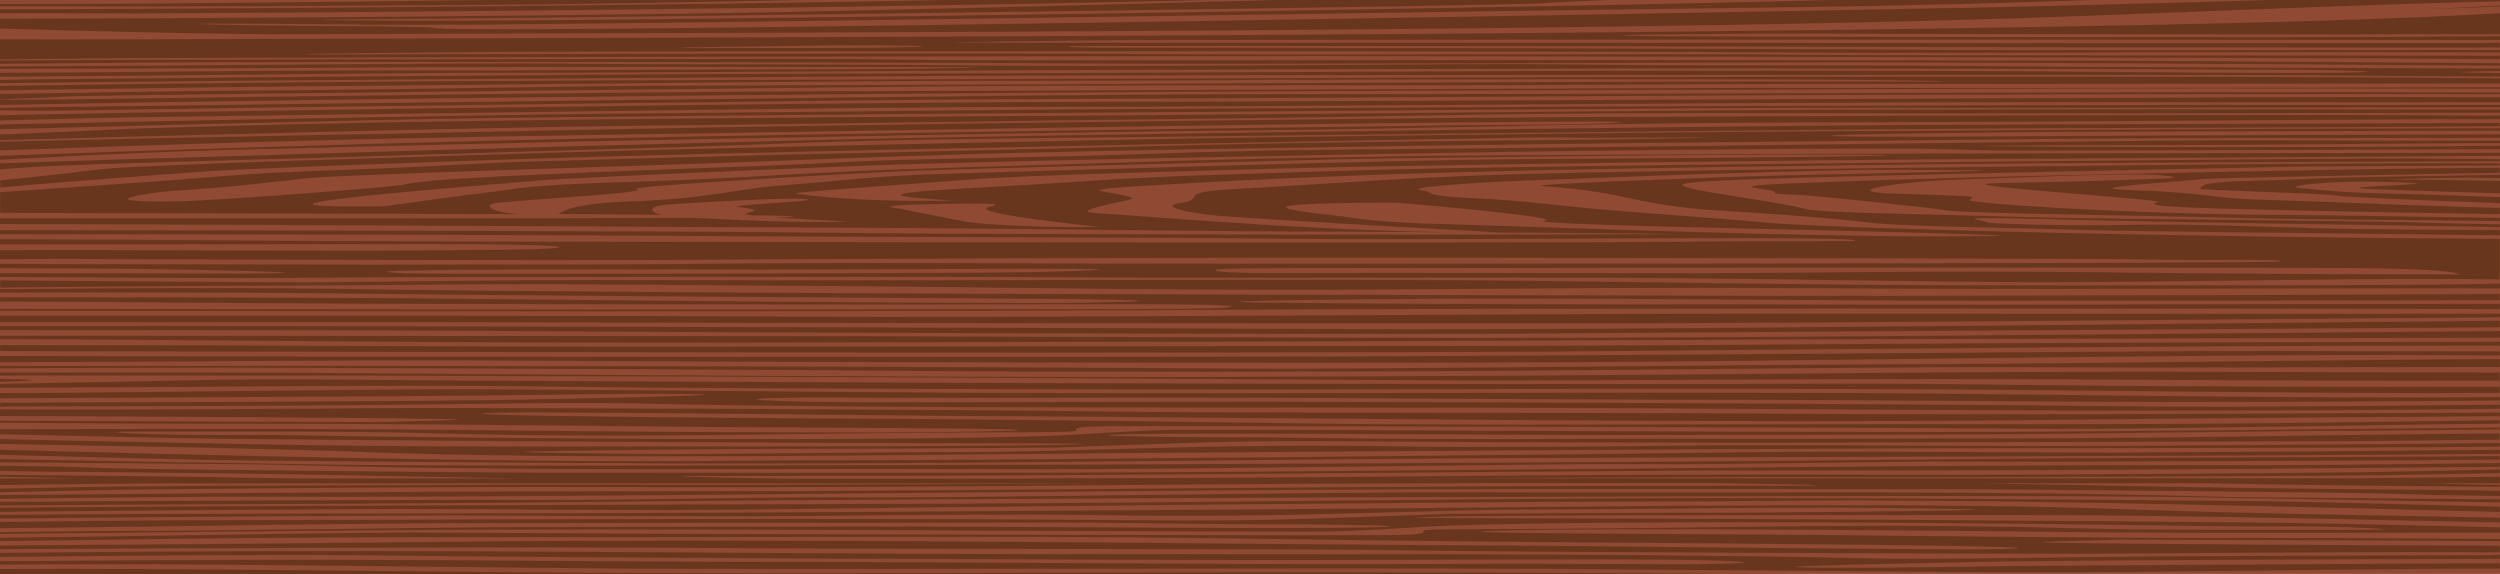 <svg version="1.1" id="wood-bg" xmlns="http://www.w3.org/2000/svg" xmlns:xlink="http://www.w3.org/1999/xlink" x="0px" y="0px"
	 viewBox="0 0 1524.6 350" style="enable-background:new 0 0 1524.6 350;" xml:space="preserve">
<style type="text/css">
	.st0{fill:#904933;}
	.st1{fill:#68361D;}
</style>
<path class="st0" d="M0,0h1524.6v350H0V0z"/>
<g>
	<path class="st1" d="M953.3,39.3C892,38.5,710.8,41,602.5,40c-110-1.1-185.5-0.5-258.6-1.2c-62-0.6-245.1,1.5-324,1.6
		c-5.2,0-12,0-19.9,0.1V42c74.4-0.3,155.3-0.2,224.2-0.8c87.2-0.6,279-0.4,374.9-0.3c-19.3,0.9-54.9,1.3-95.1,1.4
		c-63.2,0-141,0.4-203.5,0.7C148.3,42.6,110.9,44,0,44.4v2.4c86.1-0.5,267-2.6,301.7-2.4c41.8,0.3,333.2-1.8,408-1.9
		c100.5-0.2,202.4-0.6,303-0.8c74.1-0.1,312.7,0.5,385.5,0.9c66.9,0.3,83.3,3.2-116.7,1.2c-272.6-2.1-544.3,1-796.1,1.2
		c-109.8,0.1-357.2,2.4-469.1,3.4L0,48.8v1.9c166.7-2.1,404.2-3.1,572.6-4.4c77-0.6,776.4-1,834.6-0.4c34.5,0.3,75.1,0.6,117.4,0.8
		v-2.1c-2.7,0-4.5,0-5.1-0.1l0,0c-23.8-0.4-25.6-0.5-3.2-1.1c1.6,0,4.5-0.1,8.3-0.1v-1.5c-113.1-0.5-242-0.8-332-1.6
		C1124.6,39.6,1024.4,40.2,953.3,39.3z"/>
	<path class="st1" d="M0,24v12.3c23.1-0.3,51.4-0.7,69.8-0.8c206.2-0.8,529.3-1.2,742.1-1.3c185.4,0.2,396.5,0.7,580.7,1.2
		c42.4,0.1,87,0.4,131.9,0.7v-2.1c-127.1-0.4-374.4,0-423.5-0.6c-45.4-0.7-349.4,0.2-408.2-0.5c-66-0.8-544.5,0.5-501.3,0.3l0,0
		c-36.6-0.5,113.1-1.5,122.6-1.6c89.2-0.5,698.4-0.5,763.7,0.3c54.1,0.8,257.7-0.2,330.5-0.1c36.9,0,76,0.1,116.2,0.2v-1.5
		c-95.2-0.1-298.4,0.5-362.3-0.2c-62.7-0.6-401.1-1.2-482.3-1.2c-23-0.1-32.1-0.4-26.5-1h0c55.9-0.3,469.9,0.2,534.8,0.6
		c104.1,0.3,218,0.3,336.3,0.3v-2.8c-95.5,0-233.3,0.2-269.9,0.1c-217.4-0.2-443.5-0.3-661.4-0.3l0,0c-42.7,0,57.8-1.3,92.9-1.5
		c212.1-0.5,545.2-0.4,838.5-0.1v-2.2c-20.6,0-40.9,0.1-60.4,0.3c-48.5,0.4-404.7,0.1-449.8-0.4l0,0c-83.8-0.8,71.3-1.8,94.9-1.6
		c34.6,0.2,290.6,0.6,326.3,0.5c27.2-0.1,57.3-0.2,89-0.2V8.1c-9,0.4-17.6,0.9-25.7,1.3C1258.7,21.5,487.6,22.7,77,24
		C48.5,24.1,23,24.1,0,24z M483.3,28c78.7-1.5,154.7,1.8-66.4,1.3h0C406.3,28.8,455.5,28.5,483.3,28z"/>
	<path class="st1" d="M1524.6,4V3.4l-44.7,2.2C1495,5,1510.1,4.5,1524.6,4z"/>
	<path class="st1" d="M1419.2,56.2c-194.4-0.1-438.3,1.4-642.5,1.2c-96.5-0.2-367.7,3.4-470.3,4.5c-88.3,1-166.1,2-250.5,3.1
		C35.5,65.2,17,65.5,0,65.8v1.5c16.1,0,21.5,0.5,59.8-0.2c75.5-1.3,477.9-6.4,555.7-6.6c162.2-0.5,339.6-2,509.4-2.6
		c133.6-0.4,266.5-0.6,399.7-0.5v-1C1485.1,56.3,1449.5,56.2,1419.2,56.2z"/>
	<path class="st1" d="M445.5,84.5c109.3-1.9,191.7-3.8,318-5c139.5-1.4,193.3-4.7,366.7-4.9c141.7-0.2,252.3-1.8,394.4-1.9v-2.2
		c-17.6,0-34.8-0.1-51.6-0.2c-69.1-0.6-429.7,0.6-513.6,1.1c-130.9,0.7-468.5,5-573.8,7.2C315,80.1,103.4,83.9,0,86.4v5.3
		c101.2-3.4,192.6-6.9,344-9.1c139.2-2,268.5-4.4,407.7-6.3c11.7-0.1,256.8-3.5,235.9-1.6c-15.4,1.3-43.9,1.1-105.8,1.8
		c-165.7,2-450.7,6.1-576.9,9.2C206.1,88.1,93.3,91.6,0,95v2.4c45.6-2.3,93.4-4.9,148.3-6.2C260.5,88.6,311.5,86.9,445.5,84.5z"/>
	<path class="st1" d="M687.4,36.8c-37.5,0-122.4,0.1-149.3-0.6c-24.2-0.7-310.8,0.2-367.1,0.1c-45.4,0-127.6,0.4-171,0.6v2
		c43.6-0.4,81.1-0.6,86.7-0.7c111.3-0.9,476.4-0.3,591.9,0.6c46.5,0.4,367.6-0.8,452.1-0.8c83.8,0,263.9,1.2,352.1,1.8
		c12.9,0.1,26.9,0.2,41.7,0.2v-1.5c-72.7-0.4-145.7-1-181.5-1.2C1185.5,36.5,859.6,36.7,687.4,36.8z"/>
	<path class="st1" d="M1332.3,303.2c43.5,0.7,126.1,2,192.2,3.2v-1.9c-49.4-0.4-149.3-1.1-168.1-1.5c-156.4-4.2-278.2-2.1-452.3-2.8
		c-100.5-0.3-310.2,3.6-384.2,3.1c-46.3-0.4-142.5,1.8-187.9,1.6c-47.8-0.3-274.8,0.6-332,1.2v2.1c122.2-0.8,242.2-0.8,368.9-2.2
		C520.9,304.3,1206.6,301.1,1332.3,303.2z"/>
	<path class="st1" d="M733.3,349.1c-111.6,0.2-248.3,0.7-357.9,0.3C272.8,349,106.2,346.4,0,347v3h1092
		C974.9,349.3,812.5,348.9,733.3,349.1z"/>
	<path class="st1" d="M1238.2,234.8c-111-1.4-113.2-0.6-224.2-0.6c-254.3,0.1-493.1-0.8-744.4-2.2c-70.6-0.4-94-1.3-163.8,0.1
		c-34.4,0.7-69.9,1.4-105.9,2v2.4c43.3-0.2,86.9-0.3,121.1-0.6c68.8-0.6,148.4-1,216.6-0.1c98.4,1.2,348.8,1.9,453.6,1.7
		c111.6-0.2,248.3-0.7,357.9-0.2c102.5,0.3,269.2,3,375.3,2.3v-3.7C1432.1,236.1,1337.4,235.8,1238.2,234.8z"/>
	<path class="st1" d="M738.6,0H577.2C445,2.5,291.9,4.3,79,5.4C53.6,5.5,27.1,5.6,0,5.7V8c30.5,0.1,60.8,0.2,90.6,0.2
		C358.4,6.7,567.4,3.9,738.6,0z"/>
	<path class="st1" d="M192.3,283.2c-43.5-0.7-126.2-2-192.3-3.2v1.9c49.4,0.4,149.3,1.1,168.1,1.5c156.4,4.2,278.2,2.1,452.3,2.8
		c100.5,0.3,310.2-3.6,384.2-3.1c46.3,0.4,142.5-1.8,187.9-1.6c47.8,0.3,274.7-0.6,331.9-1.2v-2.1c-122.2,0.8-242.2,0.8-368.9,2.2
		C1003.7,282.2,318,285.4,192.3,283.2z"/>
	<path class="st1" d="M329.3,2.7c41.2-0.5,97.5-1.4,160.8-2.7H294.4C239.1,0.8,176.8,1.5,102,2.1C66.8,2.3,32.9,2.4,0,2.4v1.5
		C137.7,4.1,178.3,3.8,329.3,2.7z"/>
	<path class="st1" d="M378.1,49c-140,0.5-264.4,1.7-378.1,3.4v2.7C73.7,54,143.6,53,191.9,52.6c103.8-0.9,267.9-2.7,366.1-3.2
		c57,0,161.4-0.3,214.8-0.7c51.4-0.3,304.5-0.5,349.5-0.1c46.6,0.4,112.7,1.4,11,1.1c-197.5-0.2-499.4,2-707.6,2.5
		c-70.5,0-175,2.4-253.8,2.9c-58,0.3-116,1.3-171.9,2.2v3.4c3.7-0.4,33.3-1.2,38.7-1.8c11.8-1,436-5.1,502.4-5.9
		c122.9-1.3,228.1-0.8,351.1-1c68.4-0.1,183.9-1,245.8-0.8c120,0.1,263.6-0.3,386.6-0.3v-3.1c-33-0.3-78.2-0.7-155.8-0.9
		C1037.9,46.3,705.9,48,378.1,49z"/>
	<path class="st1" d="M527.3,84.7c-121.7,2.9-249.7,6.3-355.5,9.6C115.4,96,51,97.8,0,99.6v3.7c13.2-1,18.8-1.8,63.9-3.3
		c58.8-2,135.8-3.7,194.4-5.7c69.8-2.3,147.9-4,214-6.6c83.4-3.2,154.6-3.3,283.8-4.8c124.6-1.4,424.6-4.9,552.3-4.9
		c61.8-0.1,139-0.6,216-1v-2c-141.4,0.4-305.3,1-360.6,1.2C1046.1,76.8,615.6,82.6,527.3,84.7z"/>
	<path class="st1" d="M0,0.7v0.2c19.5,0,40.3-0.1,61.9-0.2C40.9,0.7,20.2,0.7,0,0.7z"/>
	<path class="st1" d="M1291.5,12.7C1291.5,12.7,1291.5,12.7,1291.5,12.7L1291.5,12.7C1291.5,12.7,1291.5,12.7,1291.5,12.7z"/>
	<path class="st1" d="M1200.8,122.1c3.1-2.5,10.6-2.4-45-4c-37.3-1,0-7.7,44.2-8.8c31.6-0.9,95-4,117.2-2.5c17.9,1.9,9.9,1.8-36,3.4
		c-20.8,0.7-35.6,0.8-61.6,1.4c-45,0.9,101.6,9.9,96.2,11.6c-5,1.6-3.4,2.8,38.8,4c37.7,1.1,100.4,2.3,169.9,3.4v-3.8
		c-8-0.2-15.3-0.4-21.6-0.6c-46.8-1.4-83.8-3.3-129.4-4.6c-23.5-0.7-29.9-4.3-72.8-5.6c-41-1.3,31.8-5.3,42.6-6.8
		c6.1-0.7,127.1-2.9,181.1-3.8v-3.1c-49.7,0.2-110.2,1.4-143.2,2c-118.8,2.3-207.1,4.3-288.3,7.5c-47.3,1.9-12.7,3.2-10.4,5.2
		c-0.2,0.7-3,1.3,15.3,1.9c8.1,0.2,86.1,8.5,88.7,9.3c9.1,2,128.5,3.3,173.1,4.6c27.8,0.8,104.1,1.5,164.9,2v-1.9
		c-66.2-1.1-127.2-1.9-152.3-2C1291.2,129.8,1205.3,124.4,1200.8,122.1z"/>
	<path class="st1" d="M1515.7,108.5c2.6,0.1,5.6,0.1,8.9,0.2v-2.1c-152.7,2.4-78.7,1.7-156,3.8c-28.8,0.7-25.3,3.6-27.1,4.7
		c-1,1,75.2,2.6,84.6,4.3c5.7,0.8,49.9,2.8,98.5,4.5v-3.7l-11.4-0.4c-80.6-2.9-69.9-1.2-110.3-5.1c-9.3-0.8,4.7-3.3,33-3.9
		c14.5-0.3,44.5,0.8,37.2,1.4c-17.5,1.4-57.1,2.1-16.9,3.5c21.5,0.8,44.6,1.5,68.5,2.2v-7.6l-0.7,0c-19.3-0.3-43.9-0.8-68.1-0.8
		c0.3,0,0.7-0.1,1-0.1c-0.3,0-0.7,0.1-1,0.1c-0.5,0-0.9,0-1.4,0C1462.6,109.1,1502.3,108,1515.7,108.5z"/>
	<path class="st1" d="M387.9,76.7c108.8-1.1,215.3-2.9,336.1-4.2c147.4-1.5,195.1-4.1,376.7-3.5c149.1,0.3,285.1,0,423.9-0.3v-1.9
		c-131.4-0.1-300.6-0.1-412.8,0.1C993,67.6,802.3,69.5,674,70.4c-167.1,1.1-366.8,2.3-494.5,5.4C52.4,78.9,85,78.6,8.1,81.7L0,82
		v3.5l5.7-0.2C75.3,83.4,301.4,77.5,387.9,76.7z"/>
	<path class="st1" d="M675.9,62.1c-140,0.1-376.3,3.5-498.5,5.2C97,68.4,45.7,69.3,0,70.3v3.2c36.2-1,75-2,119.4-2.5
		c89-1.1,425.9-5.9,503-5.8c179.3-0.1,422.4-2.9,638.6-2.9c86.7,0.1,174.8,0.1,263.6,0.1v-3c-17.3-0.1-33.9-0.1-49.5-0.2
		C1441.4,58.7,789.4,62,675.9,62.1z"/>
	<path class="st1" d="M848,291.8l8.3-0.1c0.5,0,0.9,0,1.5,0.1l0,0c-0.5,0-1,0-1.5-0.1c58-0.2,116-0.5,173.9-0.7
		c57.6-0.3,110.5,0.1,166.4,0c41.3-0.2,85.9-0.3,127.6-0.4c134.3-0.5,149.5-1.1,200.3-2.1v-2.2c-36.1,0.8-76.9,1.6-86.4,1.7
		c-65.9,0.7-207.1,1.8-272.4,1.5c-223.1-0.7-319.4,1.9-507.5,2.2c-16.2,0-27.7,0.1-38.1,0.2H479.7c-53.4-0.7-94.4-1.8-32.1-1.6
		c228.7,0.1,385.9-2.3,593.7-3.3c41.8,0,82.9-0.1,124.6-0.1c136.7-0.1,234.6-1.3,358.6-2.2v-2.3c-73.8,0.9-137.3,1.4-158.1,1.3
		c-97.5-0.5-288.8,1.2-386.8,2.2c-307.3,2.7-345.8,2.7-652,2.3c-27.9,0.1-249.3-2-265.1-2.8C54,284.8,29.4,284.4,0,284v3.2
		c48.2,0.9,89.6,0.5,208,2.6c37.8,0.7,74.3,1.3,110.5,2H181.6c-34.7-0.6-69.8-1.2-103.8-1.5c-17.9-0.2-45.4-0.4-77.8-0.7v1.2
		c10.7,0.1,21.1,0.3,30.6,0.6c4.7,0.2,9.7,0.3,15,0.4H0v4c27.7-0.4,58.3-0.7,88-1h588.6l-8.3,0.1c0,0-0.1,0-0.1,0c0,0,0.1,0,0.1,0
		c-58,0.2-116,0.5-173.9,0.7c-57.6,0.3-110.5-0.1-166.4,0c-41.3,0.2-85.9,0.3-127.6,0.4C66,296.4,50.8,297,0,298v2.2
		c36.2-0.8,77-1.6,86.5-1.7c65.9-0.7,207.1-1.8,272.4-1.5c223.1,0.7,319.4-1.9,507.5-2.2c16.2,0,27.7-0.1,38.1-0.2h140.5
		c53.4,0.7,94.4,1.8,32.1,1.6c-228.7-0.1-385.9,2.3-593.7,3.3c-41.8,0-82.9,0.1-124.6,0.1C222,299.8,124,301,0,301.9v2.3
		c73.8-0.9,137.3-1.4,158.2-1.3c97.5,0.5,288.8-1.2,386.8-2.2c307.3-2.7,345.8-2.7,652-2.3c27.9-0.1,249.3,2,265.1,2.8
		c8.5,0.5,33.2,0.9,62.6,1.3v-3.2c-48.2-0.9-89.6-0.5-208-2.6c-37.9-0.7-74.3-1.3-110.5-2H1343c34.6,0.6,69.8,1.2,103.8,1.5
		c17.9,0.2,45.4,0.4,77.7,0.7v-1.2c-10.7-0.1-21.1-0.3-30.5-0.6c-4.7-0.2-9.7-0.3-15-0.4h45.5v-4c-27.7,0.4-58.2,0.7-87.9,1H848z"/>
	<path class="st1" d="M1150,53.6c-71.6-0.5-512.6,1.9-636.2,2c-130.6,0.4-360.2,3.5-482,5.1h0C10.7,60.9,1.8,60.9,0,60.8V64
		c228.1-4.3,577.3-7.6,834.8-8.6c114-0.5,234.2-0.6,347.7-1.2c82.3-0.4,242.2-0.3,342.1-0.1v-0.9C1391.9,53.5,1263.1,53.8,1150,53.6
		z"/>
	<path class="st1" d="M1442.3,64c-110.2-0.2-285.5,0.3-398.8,0.7c-105.6,0.3-212.7,1.2-317.4,1.6c-88.7,0.3-246.5,2.1-338.4,2.9
		C303,69.8,99.5,73.8,24.1,75.4C15.8,75.6,7.7,75.7,0,75.9v2.9c75.7-2,197.3-5,265.6-6.3c88.6-1.4,247.4-2.7,347-3.4
		c98.1-0.6,443.8-3.6,517.5-3.4c121.2,0.2,261.4-0.2,394.5-0.3V64C1496.8,64,1469.4,64,1442.3,64z"/>
	<path class="st1" d="M1307.8,247.9c-149-1.7-376.2-2.5-532.7-2.9c-80-0.2-161.7,0.5-246.2,0.3c-57.9-0.1-96.9-2.1-39.8-2.9l0,0
		c8.5-0.1,101.1,0.5,154.5,0.2c102.5-0.7,284.4,1.1,400,1.2c89.9,0,183.3,1.2,278.3,1.3c66.6,0.1,134.5-0.3,202.6-0.9v-2
		c-16.4,0.1-34.1,0.2-53.6,0.2c-107.4,0.1-229.4-2-335.3-2.7C964,239,758,240.3,582,239.5c-94.3-0.6-187.9-1.5-282-2.1
		c-70.5-0.4-234,2.4-300,2.3v3.2c85.6-0.3,197-1.1,246-1.3c67.2-0.3,111.1-1.6,163.2-1.4c81.4,0.4-99.3,3.7-105.9,3.8
		c-82.3,0.9-187.2,1.3-303.2,1.6v2.5c1.6-0.1,3.3-0.1,5.3-0.2c0,0,0,0,0,0c69.1-0.1,188.5-0.4,252.6-1.2
		c46.4-0.5,97.4-1.6,142.5-0.4c136.4,3,349.6,2,503.8,2.3c147.1,0.3,286.3,2,436.2,1.8c76.2-0.1,132.7-0.5,184.2-1.1v-2.5
		C1434.8,247.7,1353.5,248.4,1307.8,247.9z"/>
	<path class="st1" d="M286.2,219.8c162.6,1,516.3,2,671.5,1.1c140.1-0.8,390-4.8,511.9-4.4c17.1,0.1,35.5,0.2,54.9,0.3v-2.5h-22.7
		c-134.2-0.2-90.1-0.7-248.6,0.4c-143.1,0.9-291.8,2.2-435.9,2.7c-183,0.4-564.6,0.3-817.3-0.3v3.8
		C97.9,220.7,193.1,219.6,286.2,219.8z"/>
	<path class="st1" d="M304.5,251.6c25.9-0.6,229.5,1.6,270.4,2c217.6,1,464.7,4.9,683,2.4c87.8-1,177.5-1.6,266.6-2.2v-2.2
		c-144.2,0.6-311.8,1.6-436.4,0.7c-96.5-0.8-355.3-0.3-419.4-1.4c-70.3-1.1-327.2-2.1-409.4-2.1c-24.6,0-209,1.6-259.4,0.8v4.1
		c71.3,0.3,133.8,0.5,206.9,1.1c87.3,0.8,96,0.9,24.3,2.6c0,0-150-0.4-220.6-0.8L0,256.5v1.3c55.1,0.4,107.5,0.7,142.4,0.6
		c68.9-0.2,207.2,1.1,276.1,1.9c41.6,0.4,236,0.8,198,2.4c-74,2.4-291.6,0-378.8-0.9c-72.2-0.5-159.7-0.1-237.7-0.1v3.1
		c49.6,1.1,98.8,2.3,136.8,2.8c96,1.1,345.7,2.6,445.6,2.7c5.4,0,95.8,0,75.8,0.7c-52.3,1.7-285.5,1.2-360.2,1.3
		c-97.7,0-194.6-2.4-298.1-4.5v2.9c78.4,1.5,167.7,2.8,226.4,5.1c120.5,4.5,307.9,1.8,450.5,0.6c139.6-1.1,358.9-2.6,497.8-3
		c78.9-0.1,253.9-0.1,349.9-1v-2.2c-102.6,1-251.9,2-301.5,1.8c-54.7-0.3-158.7-0.8-210-0.1c-37.8,0.5-115.5,1-153.3,0.4
		c-129.4-2-194.7,3.3-274.3,3.4c-55.1,0-140.9,1.5-191.7,1.1c-7.1-0.1-92.3-0.8-71-1.4c21.2-0.7,124.6-1.7,153.2-1.7
		c54.2,0,112.9-0.3,166.3-0.7c0,0,0,0,0,0c0.2,0,31.8-1.2,47.3-1.7c48.6-1.6,68.2-2.7,135-2.2c195.4,1.6,386.8,0.5,583.2,0
		c38.5-0.1,77.7-0.5,116.6-1v-3.8c-27.2,0.2-56.6,0.6-91.6,1c-64.5,0.9-152,2.2-220.5,2.1c-51.4-0.1-103.4,0.4-153,0.2
		c-57.7-0.3-130.3,0.4-192,0.1c-39.2-0.1-86.1-1.2-117.3-1c-16.8,0.1-99.5-0.7-65.8-1.8c37.9-1.2,217.1,0.3,271.3,0.3
		c-0.3,0-0.7,0.1-1,0.1l0,0c82.5-0.1,165.1-0.1,247.7-0.3c75.1-0.4,183-2.3,251.9-2.4c7.3,0,33.4-0.3,70.4-0.7v-1.2
		c-97.2,1-197.1,2.1-288.1,2.6c-163.9,0.6-351.4-1.1-514-1.2c-27.2,0-59.3,2.9-82.8,3.7c-105.8,3.5-333.7,1.7-451.5-0.2
		c-44.7-0.9-72.6,0.4-107.8-1.3c-25.9-1.3,7.9-1.1,30.7-1.1c52.1,0.1,99.9-0.3,146,0.9c129.6,3.5,214.5,0,347.2-0.4
		c78.1-0.2,40.5-0.9,56.8-3.2c6.4-0.9,61-0.5,78.8-0.6c137.6,0.2,383.9,0.7,512.9,1.6c49.4,0.4,200.8-2.6,271.8-3.1v-2.1
		c-45.5,0.6-81.3,1-99.8,1.3c-67.3,1-149.3,1.2-221,1.1c-103.1-0.2-313.8,0.9-401-0.4c-70.5-1-173.8-2.3-246.8-2.8
		C532,255.5,234.3,253.7,304.5,251.6L304.5,251.6z"/>
	<path class="st1" d="M175.9,224.3c118.9,0.4,278.7,1,393.6,2c76.5,0.7,273.9,0.4,353.2-0.2c68.4-0.5,250.6-2.5,308.5-2.2
		c84.5,0.6,194.5-0.1,293.3-0.1V219c-13.1,0-29.6,0.1-50.8,0.3c-115.3,0.9-207.6,2.5-327.5,2.9c-84.5,0.3-336.5,3.2-390.8,2.6
		c-181-1.4-540.5-1.9-726.1-1.6l-29.3,0v1.4C61.6,224.3,121.6,224.1,175.9,224.3z"/>
	<path class="st1" d="M469.2,310.6c90.1-1.3,460.7-4.9,545.7-4.8c34.4,0.1,73.7-0.6,115.2-0.6c116.3,0,270.7,3.8,394.4,7V309
		c-54.9-1.2-110.4-3.2-169.9-3.6c-107.2-0.8-207.7-1.9-318.9-1.6c-157,0.3-297.4,2.7-444.8,3.3c-137,0.6-396.7,1-590.9,2.5v2.5
		c82.2-0.8,168.9-1.4,236-1.7C318.6,310.4,377.9,311.7,469.2,310.6z"/>
	<path class="st1" d="M1384.4,0l-6.6,0.2l-4,0.1l0,0c-6.5,0.2-13,0.4-19.6,0.6l-0.7,0c-6.6,0.2-13.3,0.4-20.1,0.6l-0.6,0l-1.4,0
		c-6.7,0.2-13.5,0.4-20.4,0.5l-2.1,0.1c-28.4,0.8-57.8,1.5-88,2.2l-0.8,0c-7.8,0.2-15.7,0.4-23.6,0.5l-6.1,0.1l-6.2,0.1
		C1138.4,6,315.9,21,265.4,17.2c-0.7-1.1-47.5-1.2-78.3-1.4c-66.8-0.6-96.1-1.8-24.7-1.3c58.3,0.5,70.7,0.8,133.3,0.5
		c228.3-2,565-7.8,806.2-10.7c65.4-0.9,127.4-2.6,177.1-4.4h-158.6C959.9,4.5,388.8,13.1,252.1,12.6c-117-0.5-23.5-0.9,26.6-1.3
		c78.8-0.5,658.6-7.9,662.9-9.4c8.6-0.6,21.9-1.2,38.7-1.9H778.2C626.7,4.2,493.2,7.3,426.1,8.2C291.1,10,146.5,11.2,0,11.4v6
		c51.1,1.4,100.1,2.9,165.8,3.5c358-1.2,859.7-1.6,1105.3-11.2c57.5-2.1,180.7-7.3,246.8-8.7c1.8,0,4.1-0.1,6.7-0.2V0H1384.4z"/>
	<path class="st1" d="M1293.4,329.1c0,0,150,0.4,220.6,0.8l10.6,0.1v-1.3c-55.1-0.4-107.5-0.7-142.4-0.6
		c-68.9,0.2-207.2-1.1-276.1-1.9c-41.6-0.4-236-0.8-198-2.4c74-2.4,291.6,0,378.8,0.9c72.1,0.5,159.6,0.1,237.7,0.1v-3.2
		c-49.5-1.1-98.8-2.3-136.8-2.8c-96-1.1-345.7-2.6-445.6-2.7c-5.4,0-95.8,0-75.8-0.7c52.3-1.7,285.5-1.2,360.2-1.3
		c97.7,0,194.6,2.4,298,4.5v-2.9c-78.4-1.5-167.7-2.8-226.4-5.1c-120.5-4.5-307.9-1.8-450.5-0.6c-139.6,1.1-358.9,2.6-497.8,3
		c-78.9,0.1-254,0.1-350,1v2.2c102.6-1,251.9-2,301.5-1.8c54.7,0.3,158.7,0.8,210,0.1c37.8-0.5,115.5-1,153.3-0.4
		c129.4,2,194.7-3.3,274.3-3.4c55.1,0,140.9-1.5,191.7-1.1c7.1,0.1,92.3,0.8,71,1.4c-21.2,0.7-124.6,1.7-153.2,1.7
		c-54.2,0-112.9,0.3-166.3,0.7c-0.5,0-1,0-1.4-0.1l0,0c0.5,0,0.9,0,1.4,0.1c0,0-31.7,1.2-47.3,1.7c-48.6,1.6-68.2,2.7-135,2.2
		c-195.4-1.6-386.8-0.5-583.2,0c-38.5,0.1-77.7,0.5-116.7,1v3.8c27.2-0.2,56.7-0.6,91.6-1c64.5-0.9,152-2.2,220.5-2.1
		c51.4,0.1,103.4-0.4,153-0.2c57.7,0.3,130.3-0.4,192-0.1c39.2,0.1,86.1,1.2,117.3,1c16.8-0.1,99.5,0.7,65.8,1.8
		c-37.9,1.2-217.1-0.3-271.3-0.3c0.3,0,0.7-0.1,1-0.1c-82.5,0.1-165.1,0.1-247.7,0.3c-75.1,0.4-183,2.3-251.9,2.4
		c-7.3,0-33.4,0.3-70.4,0.7v1.1c97.2-1,197.2-2.1,288.1-2.6c163.9-0.6,351.4,1.1,514,1.2c27.2,0,59.3-2.9,82.8-3.7
		c105.8-3.5,333.7-1.7,451.5,0.2c44.7,0.9,72.6-0.4,107.8,1.3c25.9,1.3-7.9,1.1-30.7,1.1c-52.1-0.1-99.9,0.3-146-0.9
		c-129.6-3.5-214.5,0-347.2,0.4c-78.1,0.2-40.5,0.9-56.8,3.2c-6.4,0.9-61,0.5-78.8,0.6c-137.6-0.2-383.9-0.7-512.9-1.6
		c-49.4-0.5-200.9,2.6-271.8,3.1v2.1c45.5-0.6,81.3-1,99.9-1.3c67.3-1,149.4-1.2,221-1.1c103,0.2,313.8-0.9,401,0.4
		c70.5,1,173.8,2.3,246.8,2.8c24,0.2,321.6,2,251.5,4.1l0,0c-25.6,0.6-229.6-1.6-270.5-2c-217.6-1-464.7-4.9-683-2.4
		C178.8,331.5,89,332,0,332.7v2.2c144.2-0.6,311.8-1.6,436.4-0.7c96.5,0.8,355.3,0.3,419.4,1.4c70.3,1.1,327.2,2.1,409.4,2.1
		c24.6,0,208.9-1.6,259.3-0.8v-4.1c-71.3-0.3-133.7-0.5-206.9-1.1C1230.3,330.9,1221.7,330.8,1293.4,329.1z"/>
	<path class="st1" d="M666.8,294.8c0.1,0,0.1,0,0.1,0C666.9,294.8,666.8,294.8,666.8,294.8L666.8,294.8z"/>
	<path class="st1" d="M1067.8,107.5c-26.9,1-151.7,5.1-124.2,6.2c48.7,3.7,49.9,10.1,95.8,14.1c38.6,2.3,79.2,5.3,98.4,7.7
		c20.5,2.7,77.6,3.1,139.3,4.9c20.8,0.6,137.3,1.9,247.4,3.1v-3.2c-27.1-0.2-49.7-0.3-65.6-0.4c-63.8-0.3-109.5-3.9-167-2.7
		c-31.1,0.6-79.2-0.7-80.1-1.6c-1.7-1.5-29.8-3.6,35.8-2c84.5,2.3,178.7,3.1,275.1,4.9l1.8,0v-1.7c-23.4-0.4-42.7-0.8-53.2-1.2
		c-37-1.1-191.6-1.9-238.5-3.3c-51.9-1.6-122.6-2.5-131.1-4.7c-14.6-4.1-52.2-8.5-70.7-12.7c-6.7-2.2-15.3-3.7,38.5-5.6
		c65.6-2.3,228.6-5.6,322.4-7.5c16.2-0.3,73.7-0.7,132.5-0.9v-1.3c-30.2,0-59.7-0.1-88.1,0.1c-90.3,0.3-317.9,3.1-400.9,4.3
		c-59.7,1-72.6,1.2-118.9,2.5c-60.2,1.8-117.7,6.4-164,8.8c-37.9,2.1-15.1,6.1-32.9,8.5c-13.2,1.8,4.1,6,23,7.8
		c46.9,3.3,113.5,6.9,170.5,10.1l0,0c-95.7,0.8-211.8-9.9-243.1-11.6c-23-1.2,20.5-7.5,20.8-9.4c-14.8-5.6-59.7-4,64.3-10.6
		c119.2-5.7,209.5-7.3,430.1-10c45.6-0.6,191.1-1.3,339.3-1.7v-1.4c-20.8-0.1-39.2-0.2-52.7-0.3c-41.2-0.4-403.2,3.3-458.5,4
		c-172.7,2.2-169.7,2.7-279.2,6.2c-45.7,1.5-62.2,3-90.5,4.8c-62.9,4-138.5,6.3-61.7,10.6l0,0c-57.4,1.3-94.8-3.6-96.6-4.4
		c-3.1-0.7,93.4-7.3,108.9-8.6c25-2.1,125.7-4.9,185.4-6.5c78-2.1,314.3-5.2,430.2-5.8c97.1-0.5,192.6-1.3,289.8-1.8
		c9.6-0.1,17.8-0.1,25-0.1v-1.9c-252.3,0.2-503.6,0.5-664.1,2c-133.4,2.1-149.8,3.2-244.6,6c-57.5,1.8-77.8,2.2-117.7,4.3
		c-39.2,2.1-58.6,3.7-120,5.6c-58.6,1.9-60.1,3.8-78.8,6c-24.2,2.9-43.7,5.8-65,8.7l0,0c-137.7,1.8,93.2-15.3,101.6-16.3
		c44.2-2.4,135.8-6.3,195.4-8.6c62.7-2.5,278.9-6.6,382.3-8.2c77.3-1.1,108.6-1.4,192.5-2c77.1-0.4,64.1,0.2,108.2,1
		c29.7,0.4,193.3-0.3,310.3-0.7v-2.1c-14.6,0.1-28.5,0.2-41.2,0.4c-60,0.6-238.6,0.6-277.6-0.3c11.1-0.4,99.5-0.5,119.4-0.5
		c63.4-0.2,121.9-0.9,189-1.2l10.4,0v-1.5c-13.2,0-26,0-38.2,0c-93.9,0.1-102.9-0.7-197.5,0.3c-147,1.4-280.1,3.5-433.6,4.8
		c-144.6,1.2-127.5,2.9-237.3,5.1c-123.5,2.4-79.7,2.4-156.8,5.3c-59.5,2.1-103.9,3.8-152.7,6.1c-43.9,2.2-52.5,3.3-65.7,5.7
		c-9.5,1.3-105.5,9-135.2,9.7l0,0c-59.1,0.8-13.6-5.6-2.7-6.4c38.1-2.2,59.4-5.3,82.2-7.7c22.2-2.3,195.5-7.2,256.7-9.5
		c156.1-5.9,178.1-6.7,429.1-10.4c92.5-1.4,202.9-2.3,303.4-3.3c75.1-0.8,123.9-1.4,207-1.3c46.9,0,94,0,141.3-0.2v-2.1
		c-143.6,0.4-273.4,1-331.1,1.4c-18.8,0.1-76.5,0.3-76.2-0.5l0,0c-13-0.8,117-2.3,142.3-2.4c65.7-0.2,178-0.6,265-0.7v-1.5
		c-116.4,0.1-437.2,1.8-516.6,2.7c-95.6,1.1-197.5,2.2-284.2,3.6c-121.8,2.2-300.4,6-392.6,8.8c-70.3,2.2-246,7.2-268.6,9.8
		c-8.7,1-38.1,4.6-62.5,6.9v4.4c37.6-3.6,117-9.2,120.3-9.5c25.1-2.1,141.6-6,194.3-7.8c112.3-3.8,386.8-9.2,546.4-12
		c136.9-2.4,58.9-0.7,141.1-1.2c99-0.6-21.1,1.2-39.5,1.4c-68.2,0.7-79.3,0.6-155.4,1.7c-94.6,1.4-173.2,4.1-263.8,5.9
		c-98.5,2-115.4,2.8-195,4.9c-67,1.7-76.3,3.6-130.6,5.5c-48.9,1.7-61,2.4-84.1,4.3c-36.5,3.1-89.6,6.5-133.8,9.6v12.6
		c10.3,0,20.3,0.1,30,0.1c43.6,0.2,188,0.3,286.9,0.7c-20.5-1.3-21.7-6.3-13.8-6.9c21.3-2.3,94.8-6.1,85.1-8.5
		c-6-1.7,129.6-9.5,172.5-11.2c63.3-2,178.9-4.9,253.5-6.8c36.6-0.9,175-2.3,228.4-2.7c146.3-0.9,173.9,0.9-106,2.5
		c-90.8,0.4-296.5,7.2-363.6,9.1c-38.4,1-68.6,5-90.7,6.5c-35.5,2.4-48.3,8.7-100.4,10.3c-32.3,1.4-38.4,5.7-41.1,7.5
		c-0.9,0-1.8,0.1-2.6,0.1c28.9,0.1,52.2,0.3,65.1,0.5c-8.9-2.2-7-5.6,4.1-6.3c2.2-0.2,75.4-4.8,84.2-3.2c10.3,1.4-53.7,3.6-40.9,4.8
		c23,2.9-6.6,3.3,8.2,5.1c13.1,0,22.9,0.1,25.4,0.8c0.2,0.1-3.9,0.3-11.6,0.4c9.7,0.7,24.1,1.5,45.4,2.6c-34.2,1-76.6-1.6-95.2-2.3
		c-94.4,0.4-279.2,0.3-423,0.2v3.5c178.5,0.4,379.4,1.7,559.6,2.5c82.8,0.5,180.8,2.2,264.3,2.2c4.9,0,249.1,1.2,185.5,1.6
		c-95.1,0.4-415.7,0.2-498.6-0.9c-91.3-1.2-336.8-1.5-510.8-1.6v2.5c139.3,0,277.1,0.2,405.1,0.9c118.1,0.9,278.4,0.6,389.4,1.9
		c108.5,0.9,349.5-2.3,336.3,1.3c-39.1,0-73.5,0.1-111.4,0.5c-83.8,0.9-797.6,0.1-885.5-0.9c-24.7-0.3-74.5-0.6-133.9-0.7v3.2
		c104.2,0,269.3-0.6,312.3,0.1c47.1,0.8,37.1,3.2-29.6,3.3C217,153.5,70.2,152.2,0,152.6v5.5c21.7-0.2,40.9-0.3,47.5-0.2
		c28.5,0.4,306.7,0.9,343,0.7c147.6-0.9,380.8-1.8,527.3-1.4c64.6,0.2,363.4,0.3,397.3,1.1c33.6,0.7,76.2-0.6,75.6,1.1
		c0.3,1.6-649.7,1.4-721.1,1.3c-81.6-0.1-172.9-0.8-251.9,0.3c-45.5,0.6-295.4,0.4-417.7-0.1v2.6l61.7,0.3
		c55.9,0.3,158.3,2.7,88.1,3c-34.3,0-89.6-0.1-149.9-0.2v2.3c84.7,0.5,157.8,0.9,186.1,0.5c57.2-0.7,427.2-0.8,485.6-0.2
		c104.4,0.5,240.3-0.4,345.8,0.4c68.4,0.6,134.1,1.8,202.7,2.4c59.2,0.6,151.2-1.2,213.7-1.7c20.8-0.2,63.4-0.3,90.6,0.1v-24.7
		c-199.7-1.2-383.4-5.7-443.6-9.6c-34.4-3.3-89.2-6.7-121.2-10c-16.7-1.6-31.5-3.8-61.9-5.3c-30.3-1.4-21.9-3.1-30.3-4.7
		c-12.1-1.6,26.7-4.6,63.7-6c52-1.8,90.6-3.7,152.5-5.3c57.2-1.5,52.6-1.3,120.7-1C1238.6,104.1,1105.5,106.3,1067.8,107.5z
		 M587.6,134.9c-13.4-2.5-26.3-5-38.5-7.6c-9.2-1.2-13.6-2.2,28.3-3c45.7-0.9,25.1,1.8,24.4,2.3c-5.2,3.3,38.1,8.5,68.8,11.8h0
		C623.3,139.2,587.1,135.6,587.6,134.9z M638.3,165.8c-36.1,1-368.5,1.5-389.8,0.9l0,0c-72.1-3.1,187-2.4,214-2.3
		C537.4,164.5,750.9,162.5,638.3,165.8z M1499.6,167.4c-72.8-0.1-143.8-0.5-213.6-1.3c-113.1-1.2-159.4,0.3-254.5,0.5
		c-81.7-0.1-174-0.3-255.1-0.1l0,0c-32,0-37.5-1.1-34.6-2.1c4.4-1.3,97.1-0.9,120.6-0.9c183.4-0.3,383.6-0.5,566.4-0.1
		C1480.9,163.8,1498.7,165.5,1499.6,167.4z M942,134.8c-5.9,1,35.4,2.3,59.8,3c22.8,0.7,244.2,5.5,216.6,6.1
		c-98.9,1.8-283.7-5.8-336.7-7.2c-40.4-1-53.8-3.4-63.7-4.8c-12.7-1.7-85.9-8.2,33.8-8.3C880.3,126,953.5,132.6,942,134.8z"/>
	<path class="st1" d="M1519.3,338.6c-69.1,0.1-188.5,0.4-252.6,1.2c-46.4,0.5-97.4,1.6-142.5,0.4c-136.4-3-349.6-2-503.8-2.3
		c-147.1-0.3-286.3-2-436.2-1.8C108,336.2,51.5,336.6,0,337.2v2.5c89.8-1,171.1-1.6,216.8-1.1c149,1.7,376.2,2.5,532.7,2.9
		c80,0.2,161.7-0.5,246.2-0.3c57.9,0.1,96.9,2.1,39.8,2.9v0c-8.5,0.1-101.1-0.5-154.5-0.2c-102.5,0.7-284.4-1.1-400-1.2
		c-89.9,0-183.3-1.2-278.3-1.3C136,341.3,68.1,341.7,0,342.3v2c16.4-0.1,34.1-0.2,53.6-0.2c107.4-0.1,229.4,2,335.3,2.7
		c171.7,0.6,377.7-0.6,553.7,0.1c94.3,0.6,187.9,1.5,282,2.1c70.5,0.4,233.9-2.4,299.9-2.3v-3.2c-85.6,0.3-197,1.1-245.9,1.3
		c-67.2,0.3-111.1,1.6-163.2,1.4c-81.4-0.4,99.3-3.6,105.9-3.8c82.3-0.9,187.2-1.3,303.2-1.6v-2.5
		C1523,338.4,1521.2,338.5,1519.3,338.6C1519.3,338.6,1519.3,338.6,1519.3,338.6z"/>
	<path class="st1" d="M501.8,205c-157.3-0.1-332.3-0.1-501.8-0.3v2.1c43.5,0.2,88.2,0.4,134.6,0.8c248,2.1,294.4,1.3,524.8,0.9
		c205-0.2,418.1-1.7,623.4-2c79.3-0.1,160.6-0.3,241.8-0.6v-4c-218,1.7-463,4.3-640.9,4.2C757.5,205.7,628.4,205.4,501.8,205z"/>
	<path class="st1" d="M0,231.1v1.7c2.4-0.1,4.8-0.1,7.1-0.2C27.5,231.8,19.5,231.4,0,231.1z"/>
	<path class="st1" d="M1143.1,227.4c-137.3,1.3-275,2.2-416.2,2.5c-155,0.2-399-1.4-554.9-2.6c-34-0.2-96-0.2-172.1-0.1v1.8
		c124.7-0.1,272.3,0,293.5,0.3c147.1,0.2,427.3,1.6,575.7,2.6c60.2,0.4,195.3-0.5,262.9-0.7c147-0.3,247.1,1.4,392.4,0.9v-4.9
		C1402.2,227.1,1306.2,226.1,1143.1,227.4z"/>
	<path class="st1" d="M298.5,201.8c116.7,0.9,511.7,2.3,621.6,1.7c198.6-1.3,402.7-2.7,604.4-3.9v-4c-202.7,1.8-533.8,5.7-693.4,5.1
		c-224.4-0.9-488.3-1.6-714.3-1.9c-38.5,0-77.6,0.1-116.9,0.1v2.4C105.9,201.3,211.9,201.3,298.5,201.8z"/>
	<path class="st1" d="M1206.5,174c-82.3,0-190-1.8-269.8-2.7c-127.4-1.5-385,0.2-534-0.5c-118.8-0.4-178.2,1.8-246,1.3
		c-22-0.2-83.2-0.6-156.6-1.1v4.4c65.3-0.9,210.8-1.4,226.4-1.5c81.2-0.7,76.5-0.8,157.2-0.3c88.7,0.5,164.6,1.1,250.9,2.1
		c119.3,1.5,184.6,1.1,305.3,0.2c123.9-1,201.2,0.5,313.2,0.3c43.2-0.1,166.6-0.4,271.6-0.3v-2.9
		C1461.9,174.4,1260.4,174,1206.5,174z"/>
	<path class="st1" d="M1055.4,275.9c-90.1,1.3-460.7,4.9-545.7,4.8c-34.4-0.1-73.7,0.6-115.2,0.6c-116.3,0-270.7-3.8-394.5-7v3.1
		c54.9,1.2,110.4,3.2,170,3.6c107.2,0.8,207.7,1.9,318.9,1.6c157-0.3,297.4-2.7,444.8-3.3c137-0.6,396.7-1,590.8-2.5v-2.5
		c-82.2,0.8-168.9,1.4-235.9,1.7C1206,276,1146.7,274.8,1055.4,275.9z"/>
	<path class="st1" d="M269.5,196.5c236.8,0.5,495.2,0.8,731.7,0.7c134.3-0.5,337.8-2.3,523.3-3.7v-2.2c-147.5,0.2-301.1,0-445.9,0
		c-121.6-0.1-506.9,2.7-578.9,1.8c-138.9-0.7-323-0.5-499.7-0.5v3.9C90.7,196.5,180.9,196.4,269.5,196.5z"/>
	<path class="st1" d="M1090.3,180.4c-236.3-0.6-680.5-1-888.3-4.3c-62-0.8-137.1-0.4-202,0.3v2c70.7-0.1,140.1-0.1,202.5,0.5
		c108.5,1.4,281.2,2.3,397.6,3.1c37.3,0.2,150.4,1,62,2.6c-60.8,1-350.6-2.1-426.1-2.8c-73.5-0.4-153.2-0.5-236-0.5v2.6
		c38.7,0.1,74.6,0.3,105,0.6c110.1,1.1,426.5,1.4,545.7,1.1c37.1-0.1,117-0.4,97,2c-15.1,1.4-130.7,0.7-183.4,1
		c-121.7,0.4-345.9,0.1-564.3-0.3v1.2c230.9,0.4,559.2,0.7,768.8-0.7c84.1-0.7,591.7-0.9,755.7-0.3v-3.2
		c-81.8,0-160.1,0.1-243.9,0.4c-98.4,0.3-132.7,0-224.3-0.1c-77.3,0.1-214.3-0.2-289.1-1.1v0c-52.8-1.1,91.8-2.2,107-2.3
		c67.7-0.4,154,0.3,221,0.7c94.3,0.7,137.6,0.5,231.4,0.4c74.2-0.1,129.9,0,197.8-0.3v-3.7C1356.2,180.2,1118,180.5,1090.3,180.4z"
		/>
	<path class="st1" d="M861.1,211c-160.6,0-476.8,0.9-613.9,0.1c-76-0.4-160.5-0.6-247.1-0.6v3.6c328.1,0.7,704,1.5,946.2,0.3
		c149.1-1.2,417.8-3.9,561-3.6c4.2,0,10.1,0,17.3,0v-2.4c-95.1,0.1-191.7,0.4-281.2,0.8C1126.2,209.7,975,211.1,861.1,211z"/>
</g>
</svg>
